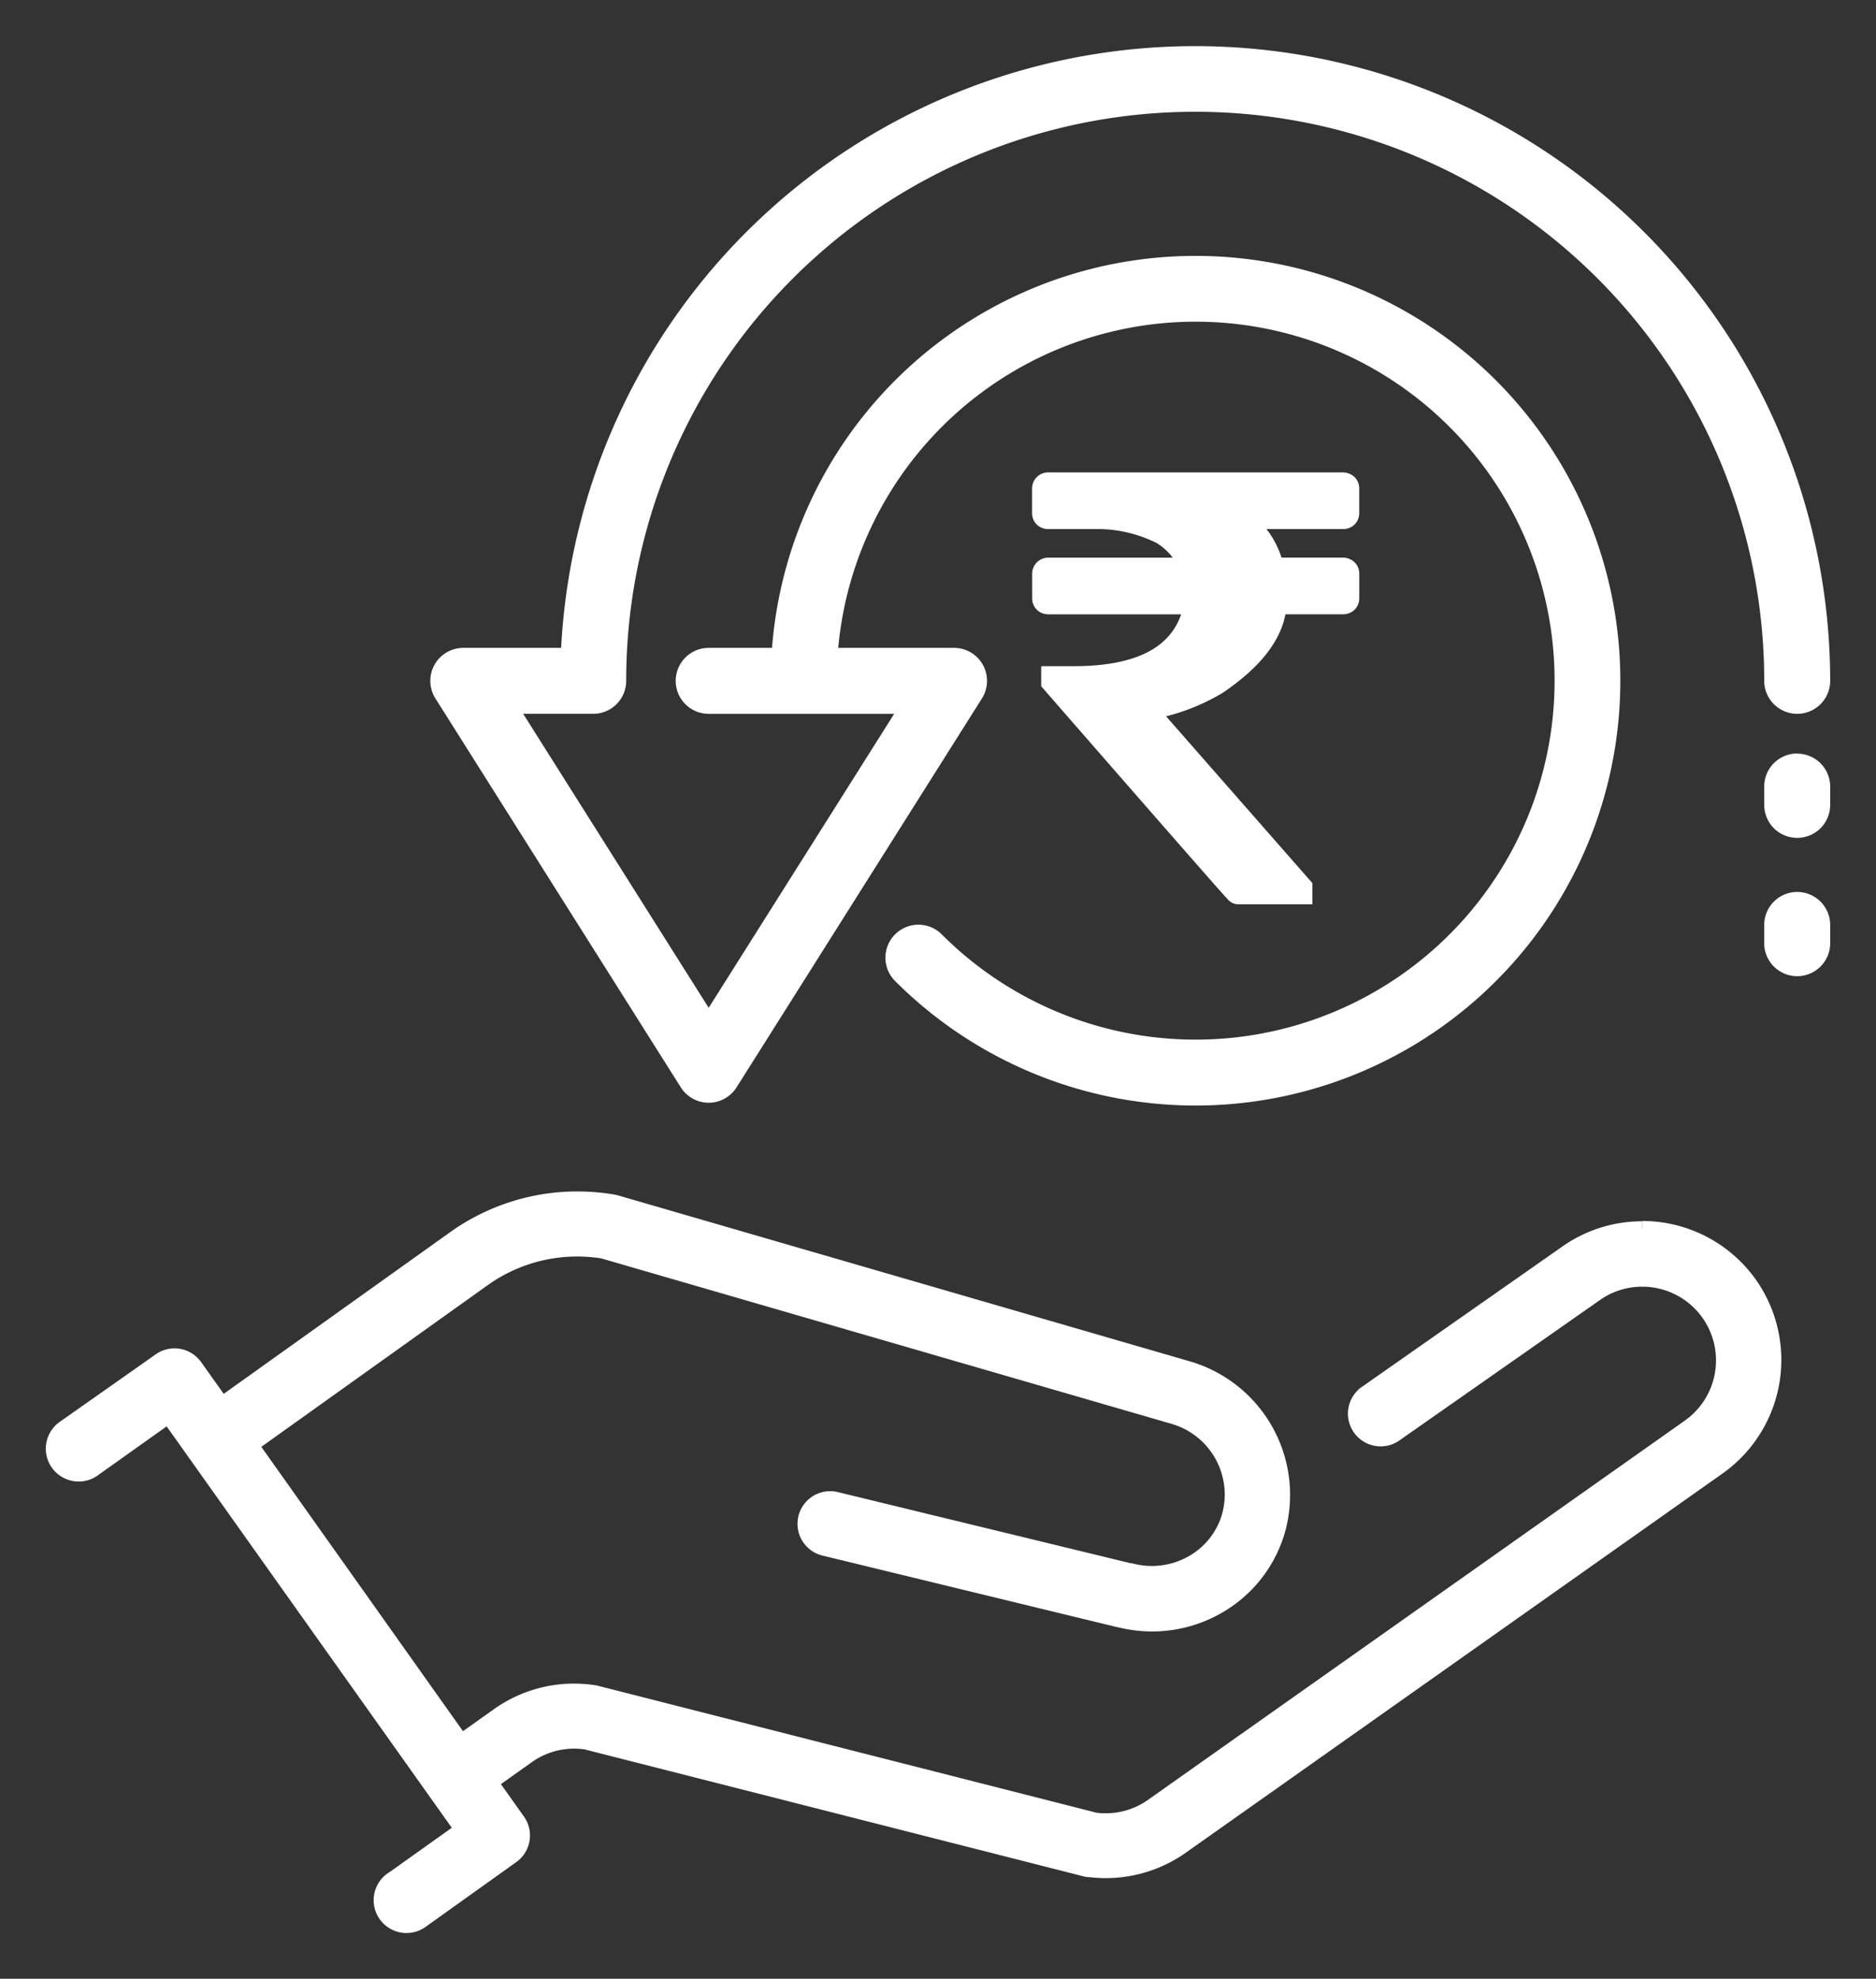 <svg id="Group_3097" data-name="Group 3097" xmlns="http://www.w3.org/2000/svg" xmlns:xlink="http://www.w3.org/1999/xlink" width="67.836" height="71.544" viewBox="0 0 67.836 71.544">
  <rect x="0" y="0" width="67.836" height="71.544" fill="#333333" stroke="none"/>
  <defs>
    <clipPath id="clip-path">
      <rect id="Rectangle_1630" data-name="Rectangle 1630" width="67.836" height="71.544" fill="#fff" stroke="#fff" stroke-width="0.5"/>
    </clipPath>
    <clipPath id="clip-path-2">
      <rect id="Rectangle_1631" data-name="Rectangle 1631" width="64.022" height="67.731" fill="#6a2fc2" stroke="#6a2fc2" stroke-width="0.5"/>
    </clipPath>
  </defs>
  <g id="Group_2748" data-name="Group 2748">
    <g id="Group_2747" data-name="Group 2747" clip-path="url(#clip-path)">
      <path id="Path_5598" data-name="Path 5598" d="M57.47,225.065a4.738,4.738,0,0,0-2.758.88l-7.236,5.066a.931.931,0,0,0-.218,1.3.933.933,0,0,0,.76.392.923.923,0,0,0,.537-.172l7.237-5.066a2.89,2.89,0,0,1,1.682-.536,2.915,2.915,0,0,1,1.692,5.292l-19.408,13.71a2.881,2.881,0,0,1-1.682.537c-.1,0-.2,0-.288-.014l-.036,0-.017,0-18.042-4.593a1.007,1.007,0,0,0-.112-.025,4.831,4.831,0,0,0-.73-.056,4.74,4.74,0,0,0-2.758.883l-1.318.936L7.194,232.911l8.387-5.989a5.815,5.815,0,0,1,3.383-1.084,5.941,5.941,0,0,1,.9.069l.048.011L40.5,231.891l.022.007a2.91,2.91,0,0,1,2.016,3.519,2.814,2.814,0,0,1-1.345,1.729,2.934,2.934,0,0,1-1.443.381,3,3,0,0,1-.768-.1h0l-.021,0-.017,0-10.622-2.58a.93.93,0,0,0-.421,1.813l10.618,2.579.021,0a4.861,4.861,0,0,0,1.22.156,4.789,4.789,0,0,0,2.355-.623,4.662,4.662,0,0,0,2.225-2.866,4.781,4.781,0,0,0-3.307-5.792l-20.585-5.974-.01,0a.944.944,0,0,0-.162-.044,7.855,7.855,0,0,0-1.308-.111,7.664,7.664,0,0,0-4.459,1.431l-8.386,5.987-.96-1.352a.933.933,0,0,0-.76-.392.924.924,0,0,0-.537.172L.416,232.258l-.016.011-.023.017a.936.936,0,0,0,.56,1.687.924.924,0,0,0,.581-.2l.015-.011,2.645-1.881,10.6,14.921-2.447,1.743a.937.937,0,0,0,.459,1.753.929.929,0,0,0,.548-.177l3.276-2.339a.932.932,0,0,0,.221-1.3l-.978-1.376,1.318-.937a2.887,2.887,0,0,1,1.68-.537,2.959,2.959,0,0,1,.392.026l.043.008,18.081,4.6.015,0,.031.006.027.005.022,0,.029,0a4.763,4.763,0,0,0,3.345-.846l19.408-13.71a4.782,4.782,0,0,0,1.128-6.659,4.79,4.79,0,0,0-3.9-2.009" transform="translate(1.907 -180.657)" fill="#fff" stroke="#fff" stroke-width="0.5"/>
      <path id="Path_5599" data-name="Path 5599" d="M84.234,37.274a.942.942,0,0,0,1.594,0L94.7,23.213a.942.942,0,0,0-.8-1.445H89.444a13.229,13.229,0,1,1,3.837,10.285.942.942,0,0,0-1.333,1.333,15.11,15.11,0,1,0-4.393-11.618H85.031a.942.942,0,0,0,0,1.885h7.161L85.031,35,77.87,23.652h2.986a.942.942,0,0,0,.942-.942,20.825,20.825,0,1,1,41.651,0,.942.942,0,0,0,1.885,0,22.71,22.71,0,0,0-45.4-.942H76.161a.942.942,0,0,0-.8,1.445Z" transform="translate(-59.405 1.907)" fill="#fff" stroke="#fff" stroke-width="0.5"/>
      <path id="Path_5600" data-name="Path 5600" d="M337.018,138.392a.942.942,0,0,0-.942.942V140a.942.942,0,0,0,1.885,0v-.661a.942.942,0,0,0-.942-.942" transform="translate(-272.032 -110.898)" fill="#fff" stroke="#fff" stroke-width="0.5"/>
      <path id="Path_5601" data-name="Path 5601" d="M337.018,165.468a.942.942,0,0,0-.942.942v.661a.942.942,0,0,0,1.885,0v-.661a.942.942,0,0,0-.942-.942" transform="translate(-272.032 -132.968)" fill="#fff" stroke="#fff" stroke-width="0.5"/>
    </g>
  </g>
  <g id="Group_2750" data-name="Group 2750" transform="translate(1.907 1.907)">
    <g id="Group_2749" data-name="Group 2749" clip-path="url(#clip-path-2)">
      <path id="Path_5602" data-name="Path 5602" d="M194.242,84.849v.892c0,.053.03.079.09.079h1.937a5.329,5.329,0,0,1,2.218.565,2.612,2.612,0,0,1,1.149,1.467h-5.3a.082.082,0,0,0-.09.079v.892c0,.053.03.079.09.079h5.348v.119a2.933,2.933,0,0,1-.045.446q-.732,2.309-4.38,2.309h-.687v.04q6.6,7.571,6.632,7.571h2.173v-.079l-5.72-6.521c.06,0,.09-.013.09-.04a7.108,7.108,0,0,0,2.623-.931Q202.45,90.4,202.45,88.9h2.533c.06,0,.09-.026.09-.079v-.892c0-.046-.03-.072-.09-.079h-2.635l-.045-.287a2.811,2.811,0,0,0-1.329-1.665V85.82h4.008c.06,0,.09-.026.09-.079v-.892c0-.046-.03-.073-.09-.079H194.332A.082.082,0,0,0,194.242,84.849Z" transform="translate(-158.329 -69.097)" fill="#fff" stroke="#fff" stroke-width="1"/>
    </g>
  </g>
</svg>
